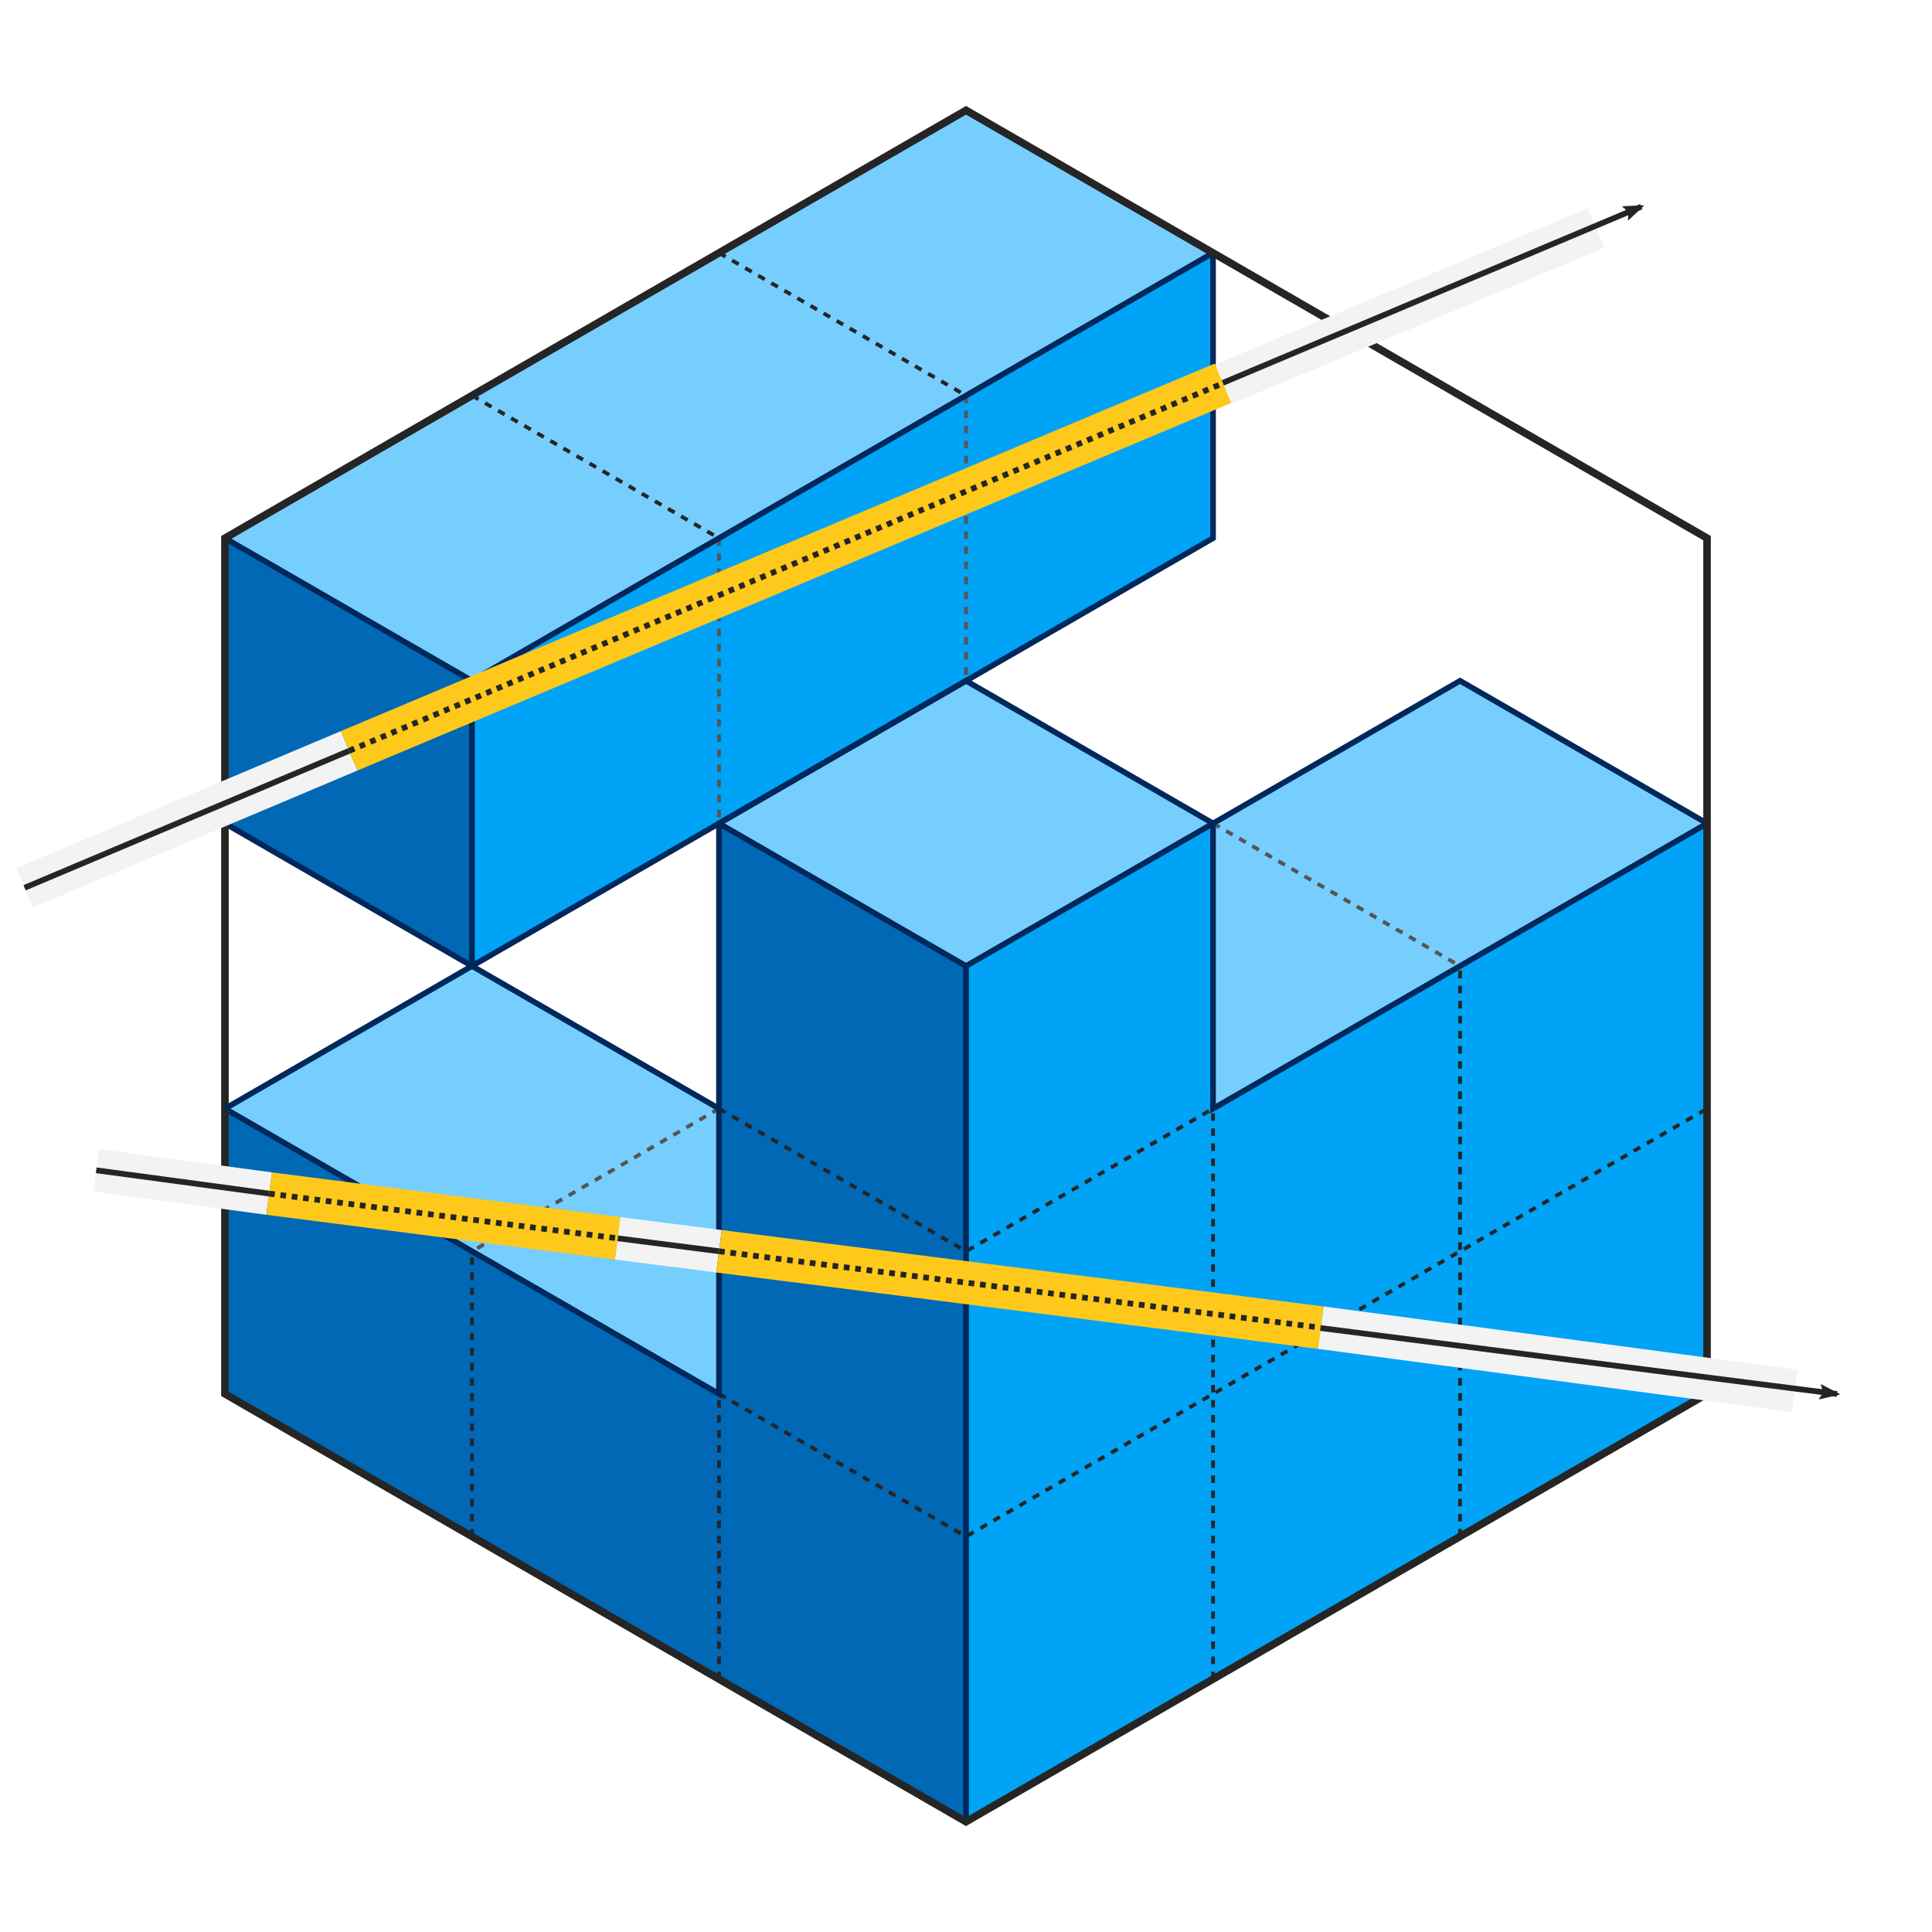 <?xml version="1.0" encoding="UTF-8"?>
<svg version="1.1" viewBox="0 0 270.93 270.93" xmlns="http://www.w3.org/2000/svg" xmlns:xlink="http://www.w3.org/1999/xlink">
 <defs>
  <linearGradient id="linearGradient6771" x1="523.71" x2="916.49" y1="151.18" y2="755.91" gradientTransform="translate(144.89 -45.741)" gradientUnits="userSpaceOnUse">
   <stop stop-color="#76ceff" offset="0"/>
   <stop stop-color="#00a3f6" offset="1"/>
  </linearGradient>
  <marker id="Arrow2Lend-2" overflow="visible" orient="auto">
   <path transform="matrix(-1.1,0,0,-1.1,-1.1,0)" d="m8.719 4.034-10.926-4.018 10.926-4.018c-1.746 2.372-1.735 5.617-6e-7 8.035z" fill="#252525" fill-rule="evenodd" stroke="#252525" stroke-linejoin="round" stroke-width=".625"/>
  </marker>
 </defs>
 <g>
  <path d="m66.185 175.47 34.641 20v-80l34.641 20v120l-69.282-40zm-34.641-20 34.641 20v40l-34.641-20z" fill="#0068b5"/>
  <path d="m31.544 75.467 34.641 20v40l-34.641-20z" fill="#0068b5"/>
  <path d="m135.47 135.47 34.641-20v40l69.282-40v80l-103.92 60z" fill="#00a3f6"/>
  <path d="m66.185 95.467 103.92-60v40l-103.92 60z" fill="#00a3f6"/>
 </g>
 <g fill="#76ceff">
  <path d="m170.11 115.47 34.641-20 34.641 20-69.282 40z"/>
  <path d="m100.83 115.47 34.641-20 34.641 20-34.641 20z"/>
  <path d="m31.544 75.467 103.92-60 34.641 20-103.92 60z"/>
 </g>
 <g fill="none" stroke-dasharray="1.058, 1.058" stroke-width=".529">
  <g stroke="#555">
   <path d="m100.83 75.467v40"/>
   <path d="m135.47 55.467v40"/>
   <path d="m170.11 115.47 34.641 20"/>
  </g>
  <g stroke="#252525">
   <path d="m135.47 255.47v-120"/>
   <path d="m170.11 235.47v-120"/>
   <path d="m204.75 215.47v-80"/>
  </g>
 </g>
 <path d="m31.544 155.47 34.641-20 34.641 20-34.641 20zm34.641 20 34.641-20v40z" fill="#76ceff"/>
 <g fill="none">
  <g stroke-dasharray="1.058, 1.058" stroke-width=".529">
   <path d="m100.83 235.47v-120" stroke="#252525"/>
   <path d="m100.83 155.47 34.641 20 103.92-60" stroke="#252525"/>
   <path d="m100.83 155.47-34.641 20" stroke="#555"/>
  </g>
  <g stroke="#252525" stroke-dasharray="1.058, 1.058" stroke-width=".529">
   <path d="m100.83 195.47 34.641 20 103.92-60"/>
   <path d="m66.185 95.467 103.92-60"/>
   <path d="m100.83 35.467 34.641 20"/>
   <path d="m66.185 55.467 34.641 20"/>
  </g>
  <g stroke="#00285a" stroke-width=".794">
   <g>
    <path d="m31.544 155.47 69.282 40v-80l34.641-20 34.641 20v40l69.282-40v80l-103.92 60"/>
    <path d="m239.39 115.47-34.641-20-34.641 20"/>
    <path d="m31.544 115.47 34.641 20 103.92-60v-40l-34.641-20-103.92 60z"/>
    <path d="m31.544 75.467 34.641 20v40"/>
    <path d="m66.185 95.467 103.92-60"/>
   </g>
   <path d="m100.83 115.47 34.641 20"/>
   <path d="m170.11 115.47-34.641 20"/>
   <path d="m135.47 255.47v-120"/>
  </g>
  <path d="m31.544 75.467 103.92-60 103.92 60v120l-103.92 60-103.92-60z" stroke="#252525" stroke-width="1.058"/>
  <path d="m66.185 215.47v-40" stroke="#252525" stroke-dasharray="1.058, 1.058" stroke-width=".529"/>
  <path d="m31.544 155.47 34.641-20" stroke="#00285a" stroke-width=".794"/>
  <path d="m100.83 155.47-34.641-20" stroke="#00285a" stroke-width=".794"/>
 </g>
 <g fill="none">
  <path d="m48.963 105.29-45.517 19.204" stroke="#f3f3f3" stroke-width="6"/>
  <path d="m171.58 53.86 52.257-21.882" stroke="#f3f3f3" stroke-width="6"/>
  <path d="m48.963 105.29-8.681 3.658-36.835 15.546" stroke="#252525" stroke-width=".802"/>
  <path d="m48.963 105.29 181.19-76.31" marker-end="url(#Arrow2Lend-2)" stroke="#252525" stroke-width=".802"/>
 </g>
 <path d="m48.963 105.29 122.54-51.547" fill="#fec91b" stroke="#fec91b" stroke-width="6"/>
 <path d="m48.963 105.29 122.54-51.547" fill="#f3d54e" stroke="#252525" stroke-dasharray="0.802, 0.802" stroke-width=".802"/>
 <g fill="none">
  <path d="m100.83 175.47-14.214-1.816m-48.879-6.274-24.236-3.267" stroke="#f3f3f3" stroke-width="6"/>
  <path d="m185.21 186.18 66.468 8.873" stroke="#f3f3f3" stroke-width="6"/>
  <path d="m37.732 167.38-24.236-3.267" stroke="#252525" stroke-width=".802"/>
  <path d="m86.611 173.65 171.01 21.835" marker-end="url(#Arrow2Lend-2)" stroke="#252525" stroke-width=".802"/>
 </g>
 <path d="m100.83 175.47 84.389 10.713" fill="#fec91b" stroke="#fec91b" stroke-width="6"/>
 <path d="m100.83 175.47 84.389 10.713" fill="#f3d54e" stroke="#252525" stroke-dasharray="0.802, 0.802" stroke-width=".802"/>
 <g transform="matrix(.266 0 0 .266 -12.684 -6.421)" display="none" stroke="#252525" stroke-width="4">
  <path d="m163.66 305.2 392.78-226.77 392.78 226.77v453.54l-392.78 226.77-392.78-226.77z" fill="url(#linearGradient6771)"/>
  <path d="m163.66 305.2 392.78-226.77 392.78 226.77v453.54l-392.78 226.77-392.78-226.77z" fill="none"/>
 </g>
 <path d="m37.732 167.38 48.879 6.274" fill="#fec91b" stroke="#fec91b" stroke-width="6"/>
 <path d="m37.732 167.38 48.879 6.274" fill="#f3d54e" stroke="#252525" stroke-dasharray="0.802, 0.802" stroke-width=".802"/>
</svg>

